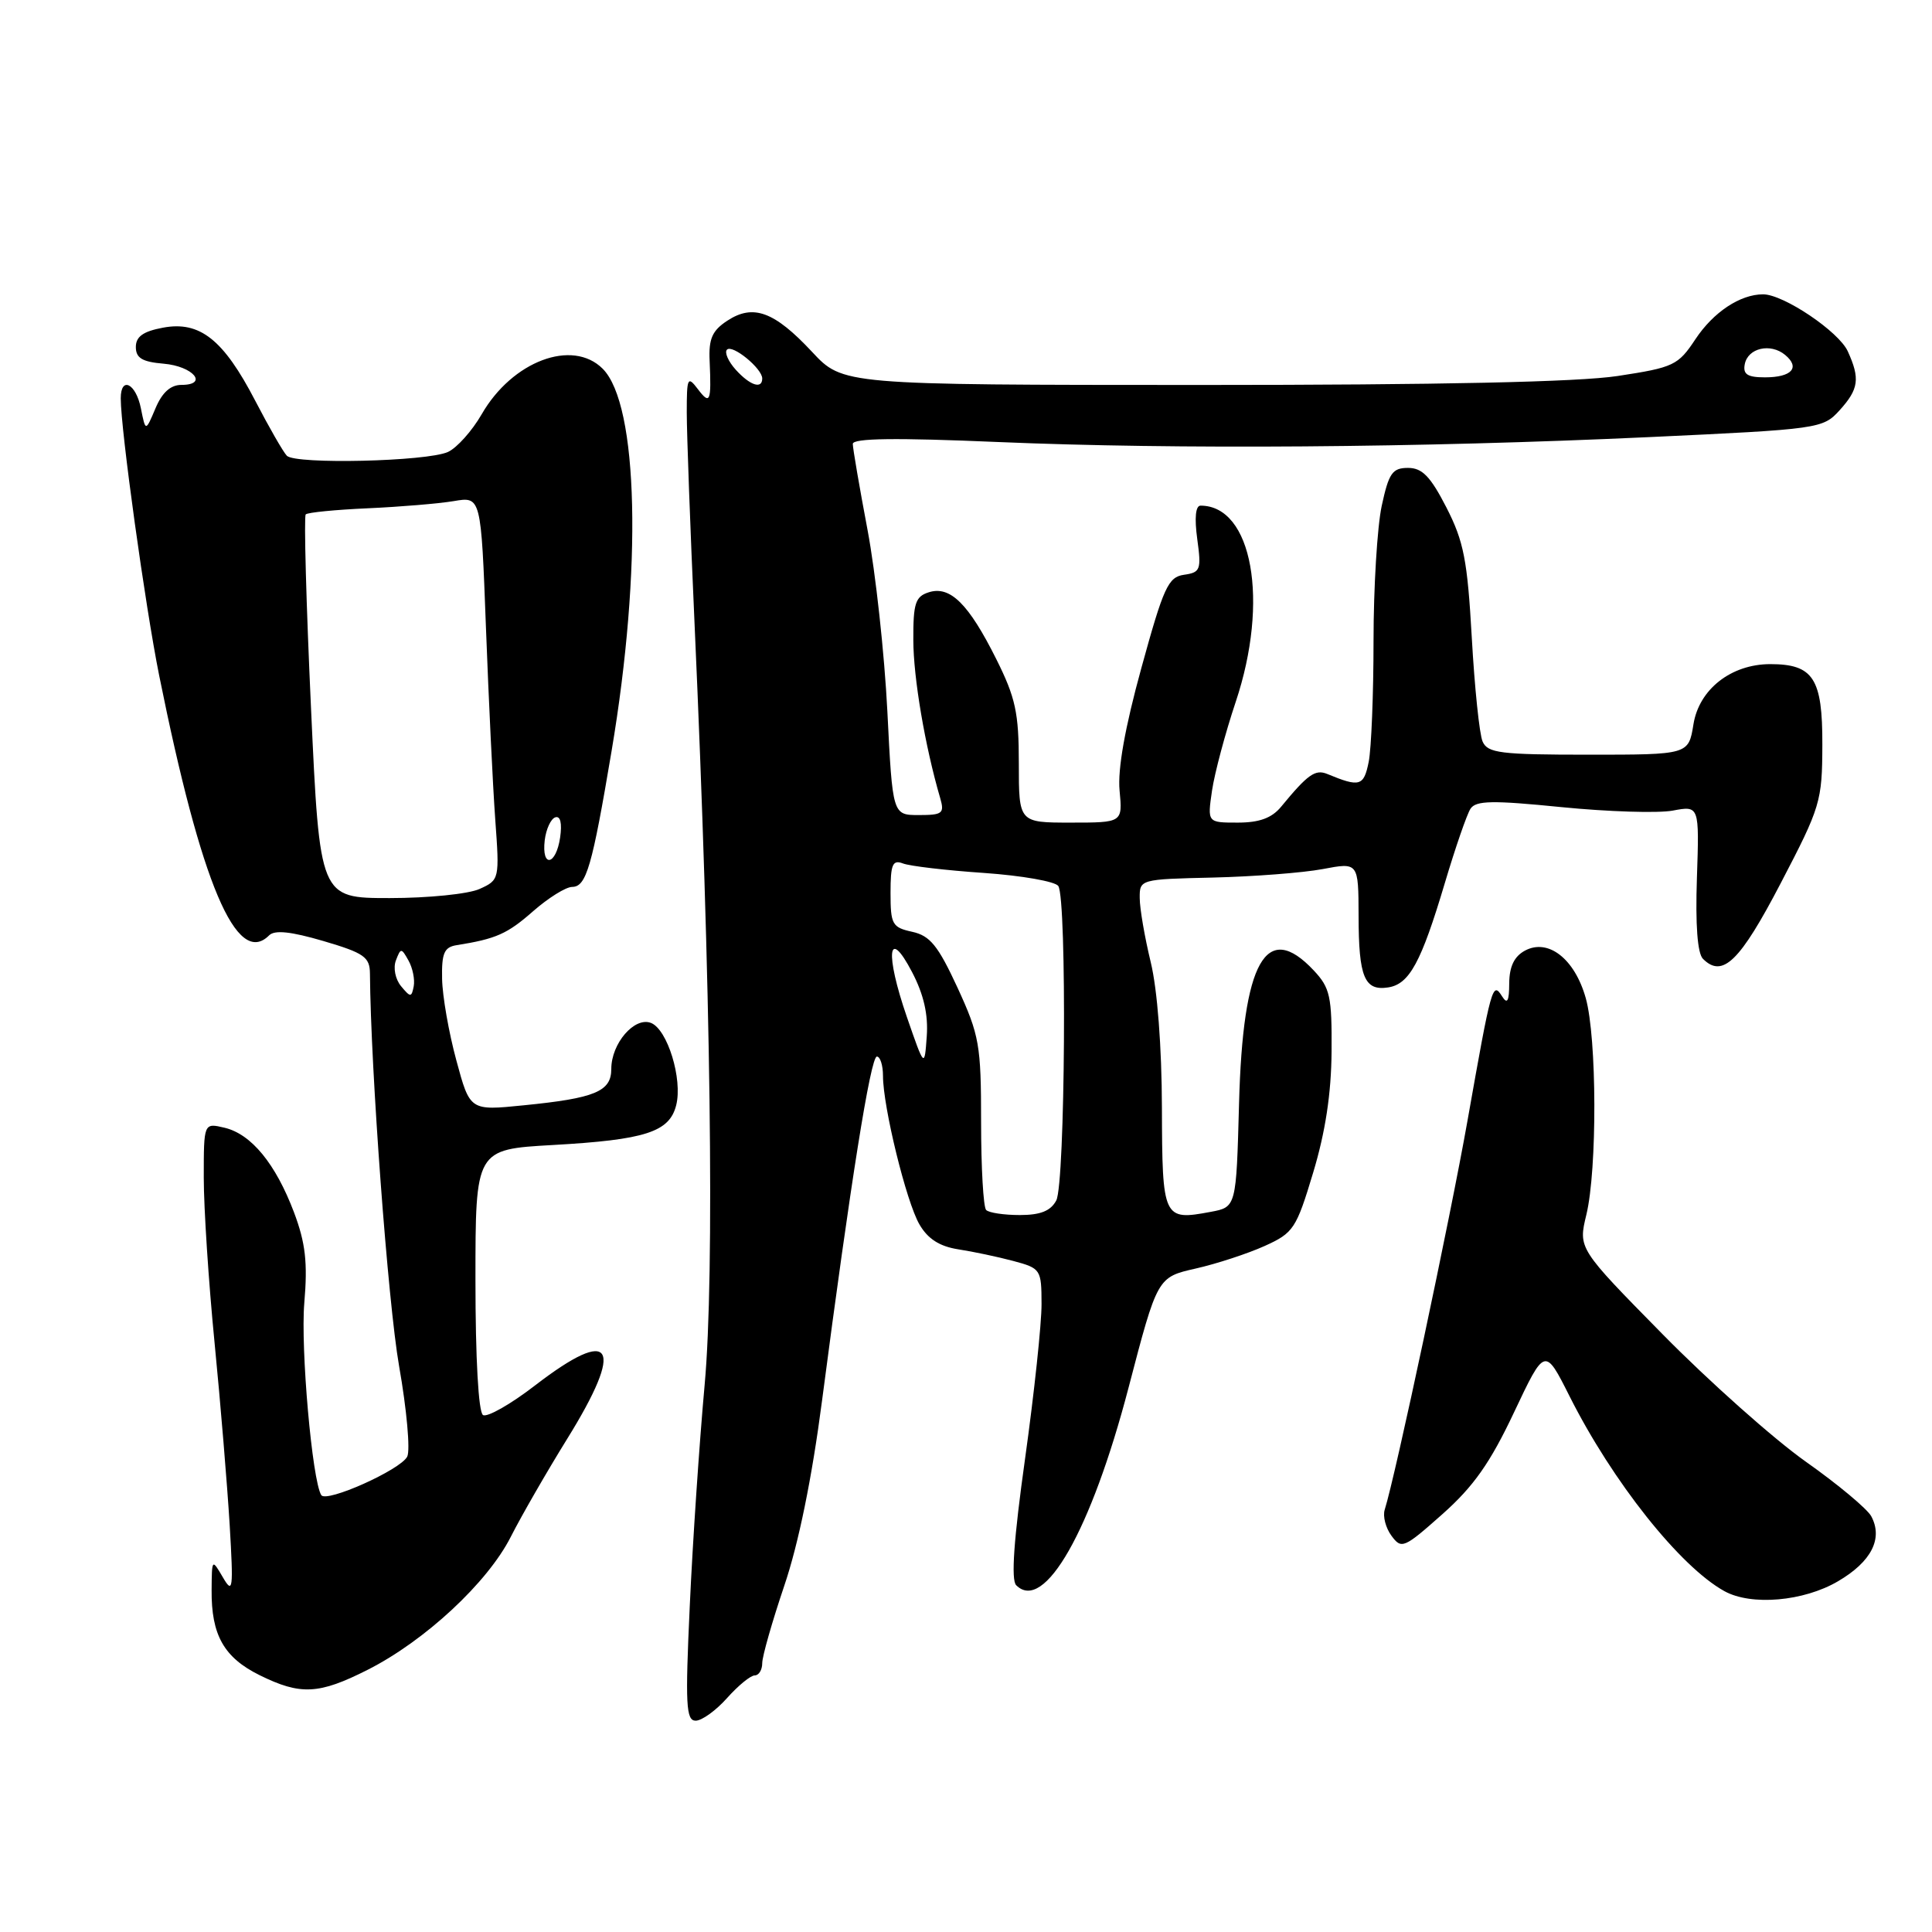 <?xml version="1.0" encoding="UTF-8" standalone="no"?>
<!DOCTYPE svg PUBLIC "-//W3C//DTD SVG 1.1//EN" "http://www.w3.org/Graphics/SVG/1.1/DTD/svg11.dtd" >
<svg xmlns="http://www.w3.org/2000/svg" xmlns:xlink="http://www.w3.org/1999/xlink" version="1.1" viewBox="0 0 256 256">
 <g >
 <path fill="currentColor"
d=" M 96.34 225.00 C 97.81 223.35 99.46 222.00 100.01 222.00 C 100.55 222.00 101.00 221.27 101.00 220.37 C 101.00 219.47 102.32 214.86 103.92 210.12 C 105.81 204.55 107.59 195.86 108.93 185.55 C 112.69 156.77 115.36 140.00 116.19 140.00 C 116.63 140.00 117.00 141.15 117.00 142.55 C 117.00 146.65 120.09 159.26 121.83 162.24 C 122.94 164.16 124.49 165.15 126.96 165.54 C 128.91 165.84 132.19 166.53 134.25 167.08 C 137.91 168.06 138.00 168.20 138.01 172.79 C 138.02 175.38 137.04 184.59 135.83 193.26 C 134.33 203.97 133.95 209.35 134.65 210.05 C 138.36 213.76 144.58 202.83 149.54 183.87 C 153.36 169.24 153.36 169.24 158.43 168.09 C 161.22 167.46 165.33 166.11 167.57 165.10 C 171.40 163.37 171.76 162.82 174.00 155.38 C 175.62 150.01 176.40 144.90 176.44 139.34 C 176.49 132.03 176.25 130.90 174.08 128.59 C 167.77 121.86 164.68 127.35 164.18 146.22 C 163.81 159.95 163.81 159.95 160.41 160.58 C 154.13 161.76 154.00 161.48 153.96 146.78 C 153.94 138.74 153.36 131.13 152.48 127.50 C 151.68 124.20 151.02 120.38 151.02 119.00 C 151.00 116.52 151.07 116.50 160.75 116.28 C 166.11 116.15 172.64 115.65 175.25 115.16 C 180.00 114.26 180.00 114.26 180.02 121.38 C 180.03 129.48 180.80 131.32 183.93 130.84 C 186.75 130.41 188.31 127.54 191.45 117.00 C 192.84 112.33 194.37 107.90 194.85 107.16 C 195.57 106.07 197.75 106.03 206.92 106.95 C 213.08 107.56 219.71 107.77 221.64 107.41 C 225.17 106.75 225.17 106.75 224.85 116.33 C 224.64 122.55 224.92 126.32 225.65 127.05 C 228.25 129.65 230.55 127.40 235.97 117.00 C 241.23 106.92 241.45 106.19 241.47 98.67 C 241.50 89.89 240.28 88.00 234.56 88.00 C 229.38 88.01 225.13 91.34 224.39 95.98 C 223.74 100.00 223.74 100.00 210.48 100.00 C 198.80 100.00 197.12 99.79 196.45 98.25 C 196.03 97.29 195.39 91.10 195.02 84.50 C 194.44 74.23 193.96 71.74 191.66 67.25 C 189.54 63.12 188.45 62.00 186.57 62.00 C 184.49 62.00 184.02 62.69 183.08 67.05 C 182.49 69.83 182.00 77.87 182.00 84.92 C 182.00 91.98 181.71 99.19 181.36 100.95 C 180.71 104.18 180.18 104.34 175.88 102.56 C 174.28 101.90 173.30 102.59 169.76 106.89 C 168.52 108.40 166.87 109.00 164.00 109.00 C 159.98 109.00 159.98 109.00 160.60 104.75 C 160.95 102.41 162.36 97.12 163.74 93.00 C 168.21 79.64 165.94 67.00 159.08 67.00 C 158.42 67.00 158.26 68.62 158.64 71.41 C 159.20 75.50 159.07 75.85 156.89 76.16 C 154.79 76.46 154.18 77.80 151.24 88.50 C 149.06 96.41 148.08 101.95 148.35 104.75 C 148.75 109.00 148.75 109.00 141.88 109.00 C 135.00 109.00 135.00 109.00 135.00 101.16 C 135.00 94.45 134.57 92.45 132.00 87.31 C 128.35 80.01 125.90 77.58 123.07 78.48 C 121.29 79.04 121.00 79.94 121.02 84.82 C 121.03 89.81 122.57 98.88 124.58 105.75 C 125.17 107.78 124.89 108.00 121.75 108.00 C 118.27 108.00 118.27 108.00 117.58 94.25 C 117.20 86.69 116.02 75.86 114.95 70.20 C 113.88 64.53 113.00 59.41 113.00 58.82 C 113.00 58.06 118.66 57.99 132.25 58.57 C 155.87 59.57 188.02 59.33 218.50 57.92 C 241.08 56.87 241.54 56.80 243.75 54.37 C 246.30 51.56 246.49 50.17 244.84 46.55 C 243.65 43.93 236.32 39.00 233.62 39.00 C 230.58 39.00 227.03 41.36 224.65 44.95 C 222.36 48.41 221.78 48.69 214.36 49.82 C 209.09 50.62 190.88 51.01 159.09 51.01 C 111.68 51.00 111.68 51.00 107.59 46.61 C 102.61 41.28 99.81 40.24 96.38 42.49 C 94.37 43.80 93.89 44.89 94.03 47.82 C 94.27 53.25 94.09 53.70 92.47 51.56 C 91.11 49.77 91.00 50.01 91.00 54.66 C 91.00 57.43 91.46 70.00 92.03 82.60 C 94.20 130.81 94.70 168.83 93.37 183.48 C 92.67 191.19 91.78 204.36 91.40 212.75 C 90.79 225.89 90.90 228.00 92.18 228.00 C 93.00 228.00 94.87 226.65 96.34 225.00 Z  M 48.73 221.25 C 56.32 217.41 64.61 209.70 67.68 203.64 C 69.11 200.82 72.47 194.99 75.14 190.68 C 82.84 178.26 81.27 175.60 70.92 183.56 C 67.67 186.07 64.55 187.84 64.00 187.50 C 63.40 187.13 63.00 180.04 63.00 169.59 C 63.00 152.30 63.00 152.30 73.25 151.72 C 85.52 151.03 88.71 150.00 89.60 146.44 C 90.47 142.99 88.44 136.38 86.25 135.54 C 84.07 134.70 81.00 138.26 81.00 141.64 C 81.00 144.63 78.85 145.52 69.38 146.46 C 62.27 147.18 62.27 147.18 60.47 140.51 C 59.47 136.84 58.62 131.98 58.58 129.70 C 58.51 126.30 58.86 125.50 60.50 125.24 C 65.73 124.41 67.22 123.75 70.63 120.75 C 72.65 118.98 74.98 117.52 75.82 117.52 C 77.69 117.50 78.46 114.85 81.04 99.50 C 85.11 75.36 84.60 53.60 79.86 48.86 C 75.85 44.85 67.87 47.85 63.82 54.90 C 62.55 57.10 60.54 59.35 59.35 59.89 C 56.57 61.15 39.16 61.56 38.01 60.39 C 37.53 59.90 35.65 56.62 33.82 53.10 C 29.61 44.99 26.48 42.50 21.59 43.42 C 18.97 43.91 18.00 44.60 18.00 45.98 C 18.00 47.44 18.84 47.95 21.67 48.19 C 25.60 48.52 27.68 51.00 24.04 51.00 C 22.60 51.00 21.48 52.01 20.60 54.11 C 19.29 57.21 19.29 57.21 18.67 54.11 C 18.01 50.80 16.00 49.80 16.00 52.78 C 16.00 56.96 19.24 80.29 21.09 89.50 C 26.66 117.14 31.36 128.24 35.66 123.94 C 36.40 123.20 38.54 123.43 42.85 124.69 C 48.25 126.28 49.00 126.81 49.02 129.00 C 49.12 141.79 51.41 172.60 52.88 181.00 C 53.90 186.78 54.38 192.18 53.96 193.01 C 53.06 194.77 43.22 199.17 42.57 198.11 C 41.36 196.16 39.82 178.69 40.32 172.67 C 40.78 167.28 40.48 164.70 38.96 160.65 C 36.52 154.20 33.30 150.27 29.75 149.43 C 27.00 148.78 27.00 148.78 27.00 156.05 C 27.00 160.05 27.64 169.89 28.43 177.91 C 29.22 185.93 30.11 196.78 30.43 202.00 C 30.94 210.65 30.86 211.28 29.53 209.00 C 28.08 206.52 28.07 206.54 28.04 210.70 C 27.99 216.64 29.67 219.63 34.40 221.97 C 39.83 224.65 42.25 224.53 48.73 221.25 Z  M 243.54 209.53 C 247.97 206.94 249.54 203.87 247.95 200.91 C 247.43 199.94 243.52 196.67 239.25 193.66 C 234.99 190.64 226.46 183.05 220.31 176.80 C 209.12 165.43 209.12 165.43 210.20 160.96 C 211.65 154.95 211.60 137.51 210.12 132.25 C 208.66 127.05 205.15 124.31 202.07 125.96 C 200.64 126.73 200.00 128.07 199.98 130.29 C 199.97 132.66 199.73 133.12 199.04 132.03 C 197.77 130.02 197.64 130.48 194.45 148.50 C 192.15 161.50 184.91 195.54 183.48 200.05 C 183.21 200.91 183.61 202.46 184.38 203.50 C 185.70 205.30 186.03 205.16 191.13 200.63 C 195.26 196.96 197.45 193.85 200.60 187.18 C 204.70 178.50 204.70 178.50 207.97 185.00 C 213.66 196.32 222.62 207.60 228.50 210.84 C 232.06 212.80 238.99 212.20 243.54 209.53 Z  M 130.67 160.33 C 130.30 159.97 130.00 154.72 130.00 148.66 C 130.00 138.45 129.77 137.17 126.88 130.88 C 124.30 125.30 123.24 123.99 120.88 123.47 C 118.22 122.89 118.00 122.49 118.00 118.31 C 118.00 114.53 118.27 113.89 119.64 114.41 C 120.53 114.76 125.37 115.33 130.39 115.67 C 135.40 116.02 139.83 116.80 140.23 117.40 C 141.39 119.13 141.15 156.86 139.96 159.07 C 139.22 160.46 137.86 161.00 135.13 161.00 C 133.04 161.00 131.03 160.70 130.67 160.33 Z  M 120.17 134.77 C 117.24 126.27 117.65 122.67 120.86 128.82 C 122.40 131.77 123.01 134.45 122.80 137.32 C 122.50 141.50 122.50 141.50 120.17 134.77 Z  M 97.49 48.99 C 96.50 47.89 95.97 46.69 96.33 46.33 C 97.06 45.60 101.00 48.83 101.00 50.15 C 101.00 51.61 99.38 51.08 97.49 48.99 Z  M 231.19 48.26 C 231.60 46.11 234.60 45.42 236.54 47.03 C 238.57 48.71 237.41 50.00 233.87 50.00 C 231.54 50.00 230.93 49.60 231.19 48.26 Z  M 53.14 130.67 C 52.38 129.75 52.08 128.25 52.46 127.26 C 53.10 125.58 53.18 125.58 54.13 127.28 C 54.68 128.26 54.99 129.79 54.82 130.69 C 54.53 132.18 54.39 132.18 53.14 130.67 Z  M 41.21 93.81 C 40.57 79.96 40.26 68.41 40.51 68.16 C 40.77 67.90 44.47 67.54 48.74 67.35 C 53.01 67.16 58.13 66.73 60.12 66.40 C 63.74 65.78 63.74 65.78 64.39 83.14 C 64.75 92.69 65.30 104.12 65.62 108.54 C 66.20 116.51 66.18 116.60 63.55 117.79 C 62.09 118.46 56.74 119.00 51.64 119.00 C 42.37 119.00 42.37 119.00 41.21 93.81 Z  M 72.18 111.33 C 72.36 109.86 72.99 108.49 73.58 108.30 C 74.26 108.08 74.49 109.08 74.22 110.97 C 73.67 114.70 71.74 115.04 72.18 111.33 Z "/>
</g>
</svg>